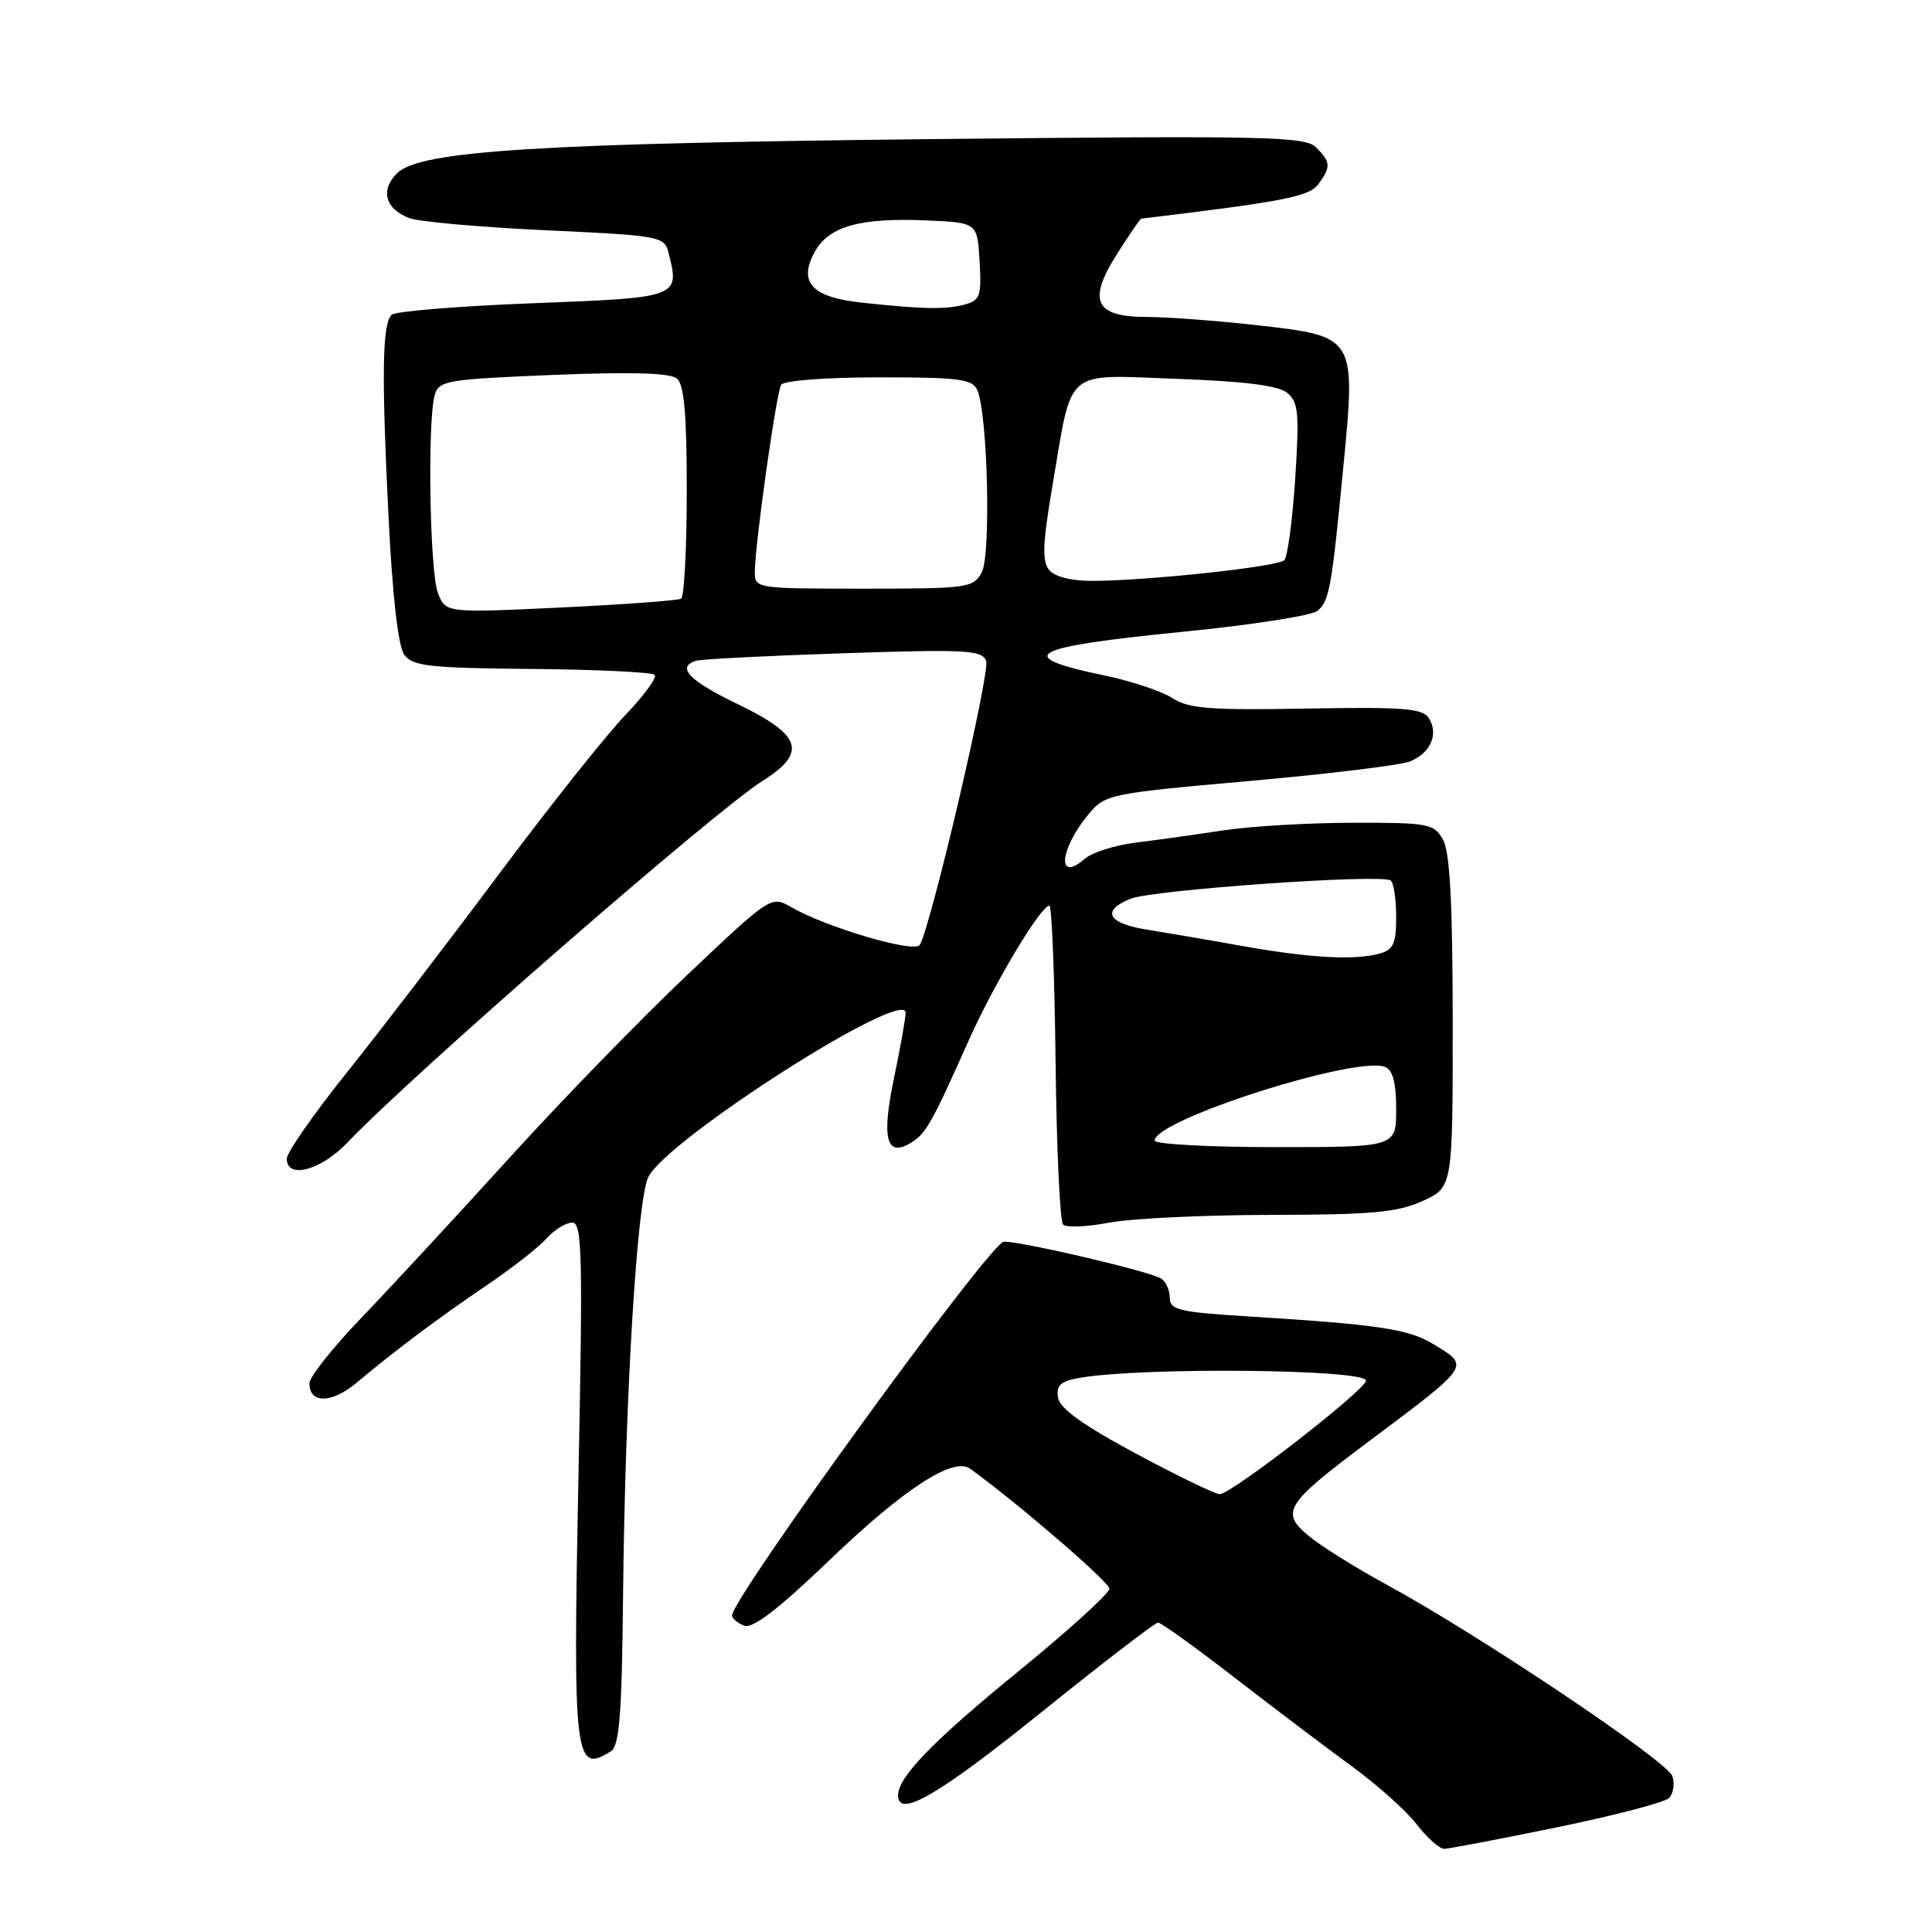 <?xml version="1.0" encoding="UTF-8" standalone="no"?>
<!DOCTYPE svg PUBLIC "-//W3C//DTD SVG 1.1//EN" "http://www.w3.org/Graphics/SVG/1.1/DTD/svg11.dtd" >
<svg xmlns="http://www.w3.org/2000/svg" xmlns:xlink="http://www.w3.org/1999/xlink" version="1.1" viewBox="0 0 256 256">
 <g >
 <path fill="currentColor"
d=" M 206.30 242.13 C 213.89 240.57 220.57 238.83 221.15 238.25 C 221.73 237.67 221.93 236.37 221.60 235.35 C 220.96 233.38 195.85 216.55 183.73 209.97 C 179.76 207.81 175.15 204.94 173.50 203.59 C 169.60 200.40 170.25 199.33 181.10 191.20 C 195.08 180.72 194.83 181.09 189.87 178.07 C 186.63 176.10 182.59 175.50 165.25 174.42 C 156.21 173.86 155.00 173.57 155.00 171.95 C 155.00 170.94 154.48 169.80 153.85 169.41 C 152.18 168.38 133.65 164.10 132.89 164.57 C 129.94 166.39 97.00 211.81 97.00 214.05 C 97.00 214.46 97.73 215.06 98.61 215.41 C 99.74 215.84 103.14 213.23 109.93 206.71 C 119.81 197.23 126.34 192.99 128.57 194.62 C 135.02 199.31 147.00 209.64 147.00 210.51 C 147.00 211.12 141.59 216.04 134.98 221.43 C 123.57 230.74 119.00 235.46 119.00 237.90 C 119.00 240.97 124.32 237.88 137.84 227.00 C 146.03 220.40 153.06 215.00 153.45 215.00 C 153.84 215.00 158.38 218.26 163.53 222.25 C 168.69 226.24 175.68 231.53 179.07 234.00 C 182.46 236.47 186.36 239.96 187.73 241.75 C 189.11 243.54 190.75 244.99 191.37 244.98 C 191.99 244.97 198.71 243.69 206.30 242.13 Z  M 80.93 232.06 C 82.08 231.34 82.40 227.28 82.56 211.33 C 82.83 185.08 84.40 159.11 85.90 155.98 C 88.28 151.03 120.00 130.77 120.00 134.20 C 120.00 134.91 119.30 138.83 118.45 142.90 C 116.77 150.95 117.46 153.45 120.78 151.38 C 122.71 150.17 123.52 148.73 128.35 137.88 C 131.69 130.39 137.91 120.00 139.05 120.00 C 139.37 120.00 139.74 129.34 139.87 140.75 C 140.00 152.16 140.45 161.84 140.86 162.26 C 141.28 162.68 144.02 162.57 146.95 162.01 C 149.88 161.45 159.52 160.99 168.39 160.98 C 181.80 160.96 185.17 160.65 188.50 159.14 C 192.50 157.32 192.50 157.32 192.49 135.41 C 192.48 119.54 192.12 112.88 191.20 111.25 C 190.01 109.13 189.29 109.00 179.21 109.02 C 173.32 109.03 165.57 109.49 162.00 110.04 C 158.43 110.59 153.25 111.31 150.50 111.65 C 147.75 111.99 144.71 112.95 143.74 113.79 C 139.97 117.07 140.38 112.52 144.28 107.84 C 146.43 105.25 147.08 105.12 165.50 103.49 C 175.95 102.56 185.53 101.40 186.78 100.91 C 189.54 99.83 190.67 97.29 189.34 95.17 C 188.51 93.86 186.02 93.66 173.13 93.89 C 160.35 94.12 157.50 93.90 155.38 92.52 C 154.00 91.61 149.93 90.25 146.33 89.50 C 134.08 86.94 136.22 85.75 156.85 83.70 C 165.84 82.81 173.82 81.57 174.57 80.94 C 176.15 79.63 176.45 77.93 178.02 61.65 C 179.66 44.67 179.61 44.58 166.90 43.13 C 161.41 42.51 154.71 42.00 152.00 42.00 C 145.07 42.00 144.06 39.88 148.02 33.64 C 149.63 31.09 151.08 28.99 151.23 28.97 C 170.08 26.71 173.49 26.05 174.69 24.40 C 176.38 22.10 176.34 21.48 174.39 19.53 C 172.94 18.08 167.99 17.97 124.64 18.42 C 71.35 18.98 55.62 19.97 52.61 22.96 C 50.36 25.19 51.04 27.68 54.23 28.90 C 55.49 29.38 63.61 30.10 72.27 30.51 C 87.59 31.22 88.04 31.31 88.60 33.54 C 90.08 39.42 90.03 39.44 70.60 40.18 C 60.77 40.56 52.35 41.25 51.89 41.71 C 50.65 42.95 50.55 49.55 51.47 68.27 C 52.00 79.00 52.76 85.65 53.57 86.77 C 54.67 88.27 56.90 88.52 70.48 88.64 C 79.08 88.72 86.40 89.07 86.75 89.42 C 87.10 89.76 85.34 92.17 82.84 94.77 C 80.34 97.37 72.75 106.92 65.98 116.00 C 59.20 125.08 50.14 136.90 45.83 142.28 C 41.52 147.66 38.00 152.73 38.00 153.53 C 38.00 156.30 42.52 155.09 46.05 151.38 C 54.70 142.31 94.63 107.52 101.06 103.46 C 107.00 99.71 106.25 97.40 97.75 93.30 C 91.28 90.18 89.56 88.38 92.25 87.55 C 92.94 87.34 101.72 86.89 111.77 86.56 C 128.07 86.02 130.11 86.13 130.67 87.58 C 131.24 89.07 123.34 122.81 121.87 125.21 C 121.18 126.33 109.52 122.90 104.84 120.20 C 102.18 118.68 102.13 118.71 91.16 129.09 C 85.10 134.81 74.42 145.80 67.43 153.50 C 60.44 161.20 51.64 170.71 47.86 174.64 C 44.09 178.57 41.00 182.46 41.00 183.29 C 41.00 186.02 43.94 185.99 47.25 183.22 C 52.44 178.87 58.05 174.67 64.50 170.30 C 67.80 168.07 71.36 165.29 72.40 164.12 C 73.45 162.95 74.99 162.00 75.82 162.00 C 77.14 162.00 77.24 166.10 76.64 196.13 C 75.91 233.07 76.15 235.09 80.93 232.06 Z  M 150.50 192.60 C 143.43 188.80 140.41 186.62 140.19 185.17 C 139.94 183.53 140.55 183.00 143.19 182.55 C 151.62 181.13 181.00 181.43 181.00 182.94 C 181.00 184.13 163.13 198.00 161.62 197.99 C 161.01 197.98 156.00 195.55 150.50 192.60 Z  M 153.00 151.13 C 153.00 148.39 179.62 139.87 183.52 141.37 C 184.55 141.77 185.00 143.45 185.00 146.97 C 185.00 152.00 185.00 152.00 169.00 152.00 C 160.20 152.00 153.00 151.61 153.00 151.13 Z  M 164.50 125.33 C 160.10 124.54 154.51 123.59 152.07 123.20 C 146.79 122.36 145.86 120.71 149.76 119.10 C 152.60 117.92 182.83 115.78 184.25 116.66 C 184.66 116.91 185.00 119.06 185.00 121.44 C 185.00 125.08 184.64 125.86 182.75 126.37 C 179.40 127.27 173.46 126.93 164.50 125.33 Z  M 58.02 78.55 C 56.95 75.73 56.62 56.00 57.59 52.40 C 58.12 50.43 59.03 50.27 73.26 49.68 C 83.57 49.26 88.79 49.41 89.69 50.15 C 90.66 50.96 91.00 54.87 91.00 65.06 C 91.00 72.66 90.66 79.08 90.25 79.33 C 89.84 79.57 82.65 80.10 74.27 80.50 C 59.04 81.22 59.04 81.22 58.02 78.55 Z  M 100.02 75.75 C 100.05 71.98 102.87 52.03 103.51 50.98 C 103.86 50.43 109.47 50.00 116.45 50.00 C 127.25 50.00 128.88 50.22 129.52 51.75 C 130.88 55.01 131.32 73.53 130.09 75.83 C 128.98 77.90 128.27 78.00 114.46 78.00 C 100.13 78.00 100.00 77.98 100.02 75.75 Z  M 139.02 75.53 C 138.06 74.37 138.15 72.02 139.47 64.28 C 142.15 48.52 140.82 49.66 155.99 50.20 C 165.00 50.53 169.41 51.09 170.58 52.07 C 172.05 53.28 172.18 54.80 171.62 63.45 C 171.26 68.95 170.61 73.79 170.17 74.23 C 169.31 75.09 152.31 76.93 144.87 76.97 C 141.99 76.99 139.78 76.44 139.02 75.53 Z  M 114.10 40.09 C 107.52 39.37 105.72 37.37 108.00 33.30 C 109.88 29.97 114.02 28.82 122.81 29.21 C 129.50 29.50 129.50 29.50 129.80 34.62 C 130.07 39.24 129.87 39.80 127.80 40.36 C 125.27 41.03 122.26 40.97 114.10 40.09 Z "/>
</g>
</svg>